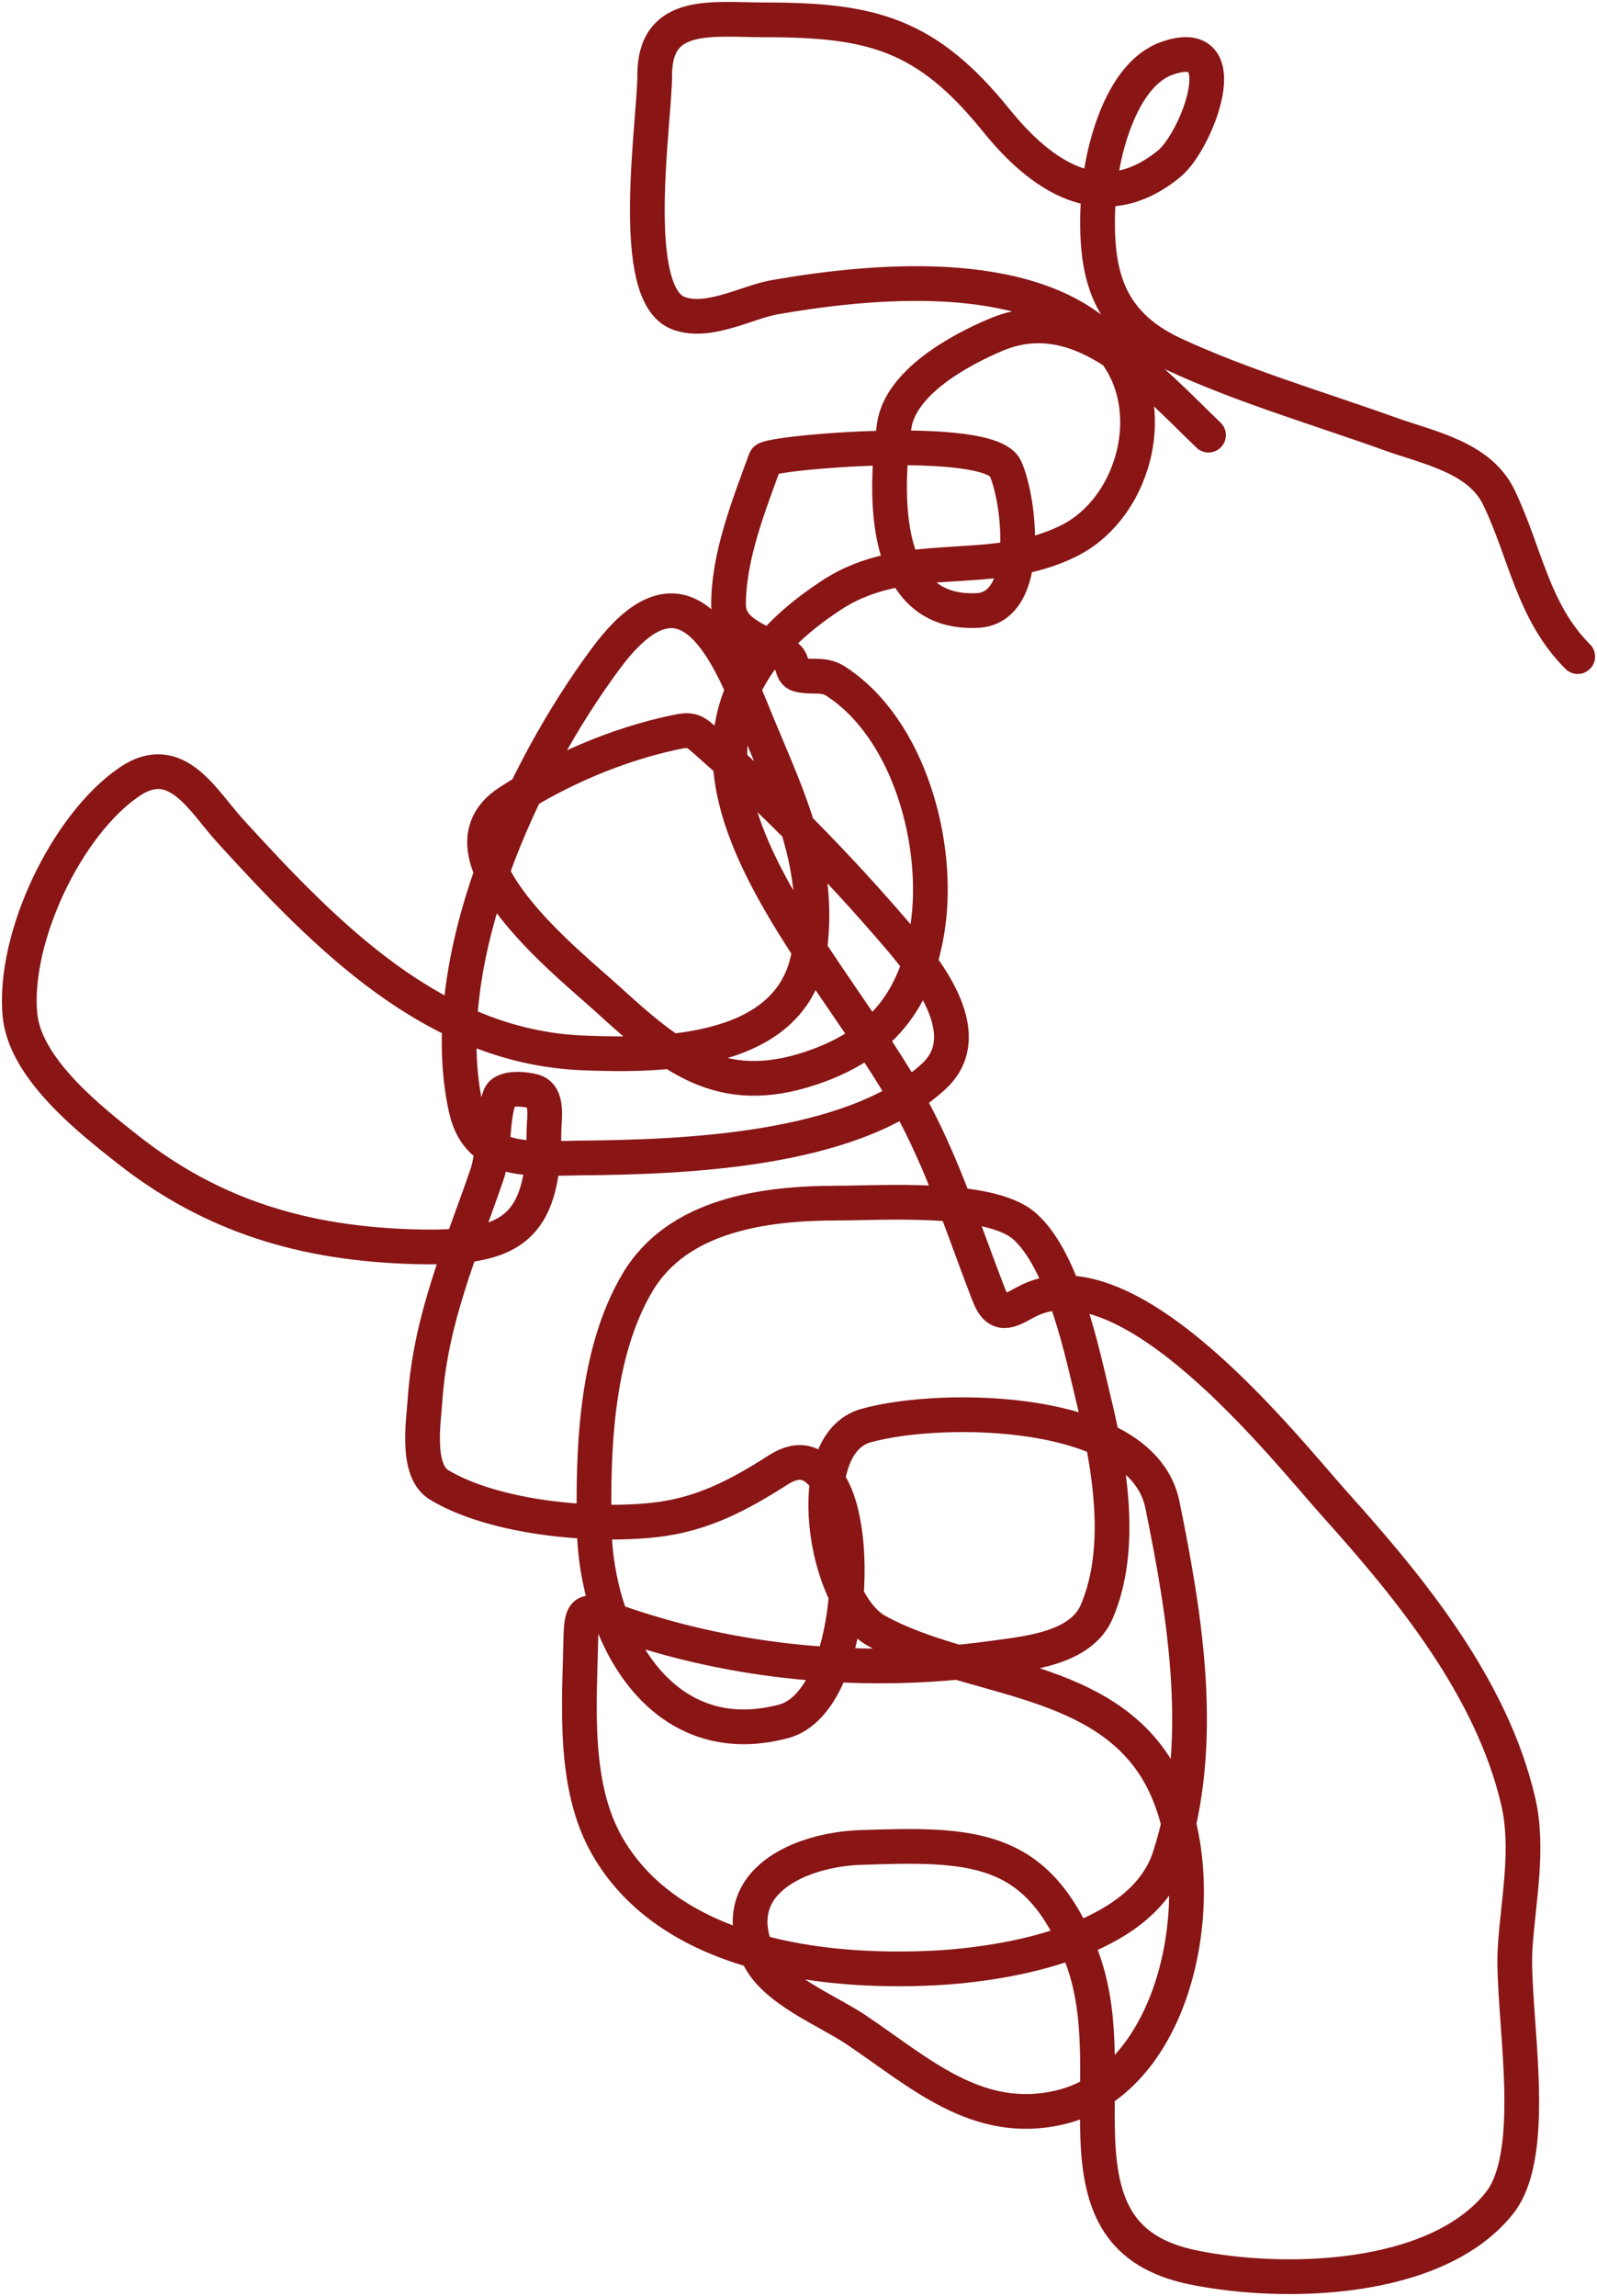 <svg width="414" height="595" viewBox="0 0 414 595" fill="none" xmlns="http://www.w3.org/2000/svg">
<path d="M313.29 112.762C298.789 98.89 280.468 77.399 258.256 86.722C248.691 90.737 233.413 99.107 231.803 110.37C229.348 127.548 228.234 159.6 253.471 158.198C267.392 157.425 264.482 130.017 260.649 121.397C256.553 112.186 199.102 117.312 198.437 119.139C194.141 130.946 188.866 144.043 188.866 156.737C188.866 164.639 198.684 166.315 204.021 170.155C205.683 171.352 205.096 174.277 206.945 174.805C210.339 175.774 213.374 174.415 216.649 176.532C235.788 188.909 243.804 219.007 240.444 240.569C237.52 259.331 228.44 270.74 210.135 276.838C186.888 284.583 174.146 274.088 157.495 258.903C147.664 249.938 111.216 221.347 131.839 207.886C144.618 199.546 159.815 193.005 174.776 189.818C179.474 188.817 179.735 189.146 183.948 192.874C200.917 207.887 217.191 224.45 231.936 241.632C238.945 249.799 254.319 267.66 242.039 278.964C220.947 298.38 177.007 299.846 150.316 300.088C138.228 300.198 124.076 302.089 120.806 287.334C112.416 249.482 135.2 199.961 157.229 170.421C176.058 145.172 186.808 164.101 194.715 183.707C203.198 204.739 213.077 222.832 209.87 246.149C206.125 273.364 171.812 273.72 150.981 272.853C112.441 271.248 84.537 242.547 59.791 215.459C52.622 207.613 45.747 194.324 33.603 202.572C17.238 213.688 3.366 242.957 5.156 262.889C6.416 276.927 23.347 290.157 33.071 297.83C55.259 315.336 79.124 322.229 106.981 323.072C132.008 323.83 141.011 319.136 141.011 293.18C141.011 290.193 142.286 283.94 138.353 282.817C136.35 282.245 130.544 281.541 129.579 284.146C127.242 290.452 128.431 298.076 126.123 304.738C119.349 324.297 111.574 341.904 110.171 362.929C109.799 368.507 107.722 381.173 113.893 384.85C128.263 393.412 153.559 395.679 169.724 393.884C181.991 392.522 191.507 387.471 201.628 380.997C207.239 377.408 211.17 378.696 214.921 384.319C223.662 397.422 220.555 441.476 203.09 446.097C171.221 454.528 154.515 423.522 154.039 396.01C153.682 375.427 154.456 350.472 165.338 332.239C175.768 314.763 198.31 311.78 217.048 311.78C228.174 311.78 256.327 309.823 265.435 317.625C275.722 326.438 280.637 350.951 283.513 362.796C287.59 379.585 291.437 401.048 284.311 417.665C280.146 427.377 265.977 428.505 256.927 429.755C224.475 434.238 190.25 431.099 159.489 420.19C152.847 417.834 150.753 415.414 150.582 424.175C150.242 441.692 148.376 462.741 157.495 478.513C173.725 506.588 212.72 511.455 242.039 510C261.166 509.051 296.115 503.112 303.187 481.303C312.718 451.91 307.316 419.263 301.326 389.899C296.14 364.477 244.309 363.912 224.492 369.439C207.262 374.245 213.675 415.055 227.151 422.581C249.879 435.275 283.846 433.69 299.332 457.655C315.912 483.313 307.448 538.486 274.74 546.137C253.262 551.161 238.243 536.927 221.833 525.943C214.356 520.938 200.539 515.582 196.576 506.812C187.895 487.599 207.712 479.321 222.897 478.779C251.838 477.746 268.465 478.04 279.791 505.483C286.314 521.286 283.976 537.506 284.577 554.108C285.218 571.851 290.303 583.684 309.302 587.588C332.504 592.356 372.167 591.588 388.662 570.981C399.476 557.471 391.725 520.941 392.782 504.686C393.587 492.324 396.431 479.108 393.58 466.822C386.767 437.456 365.735 411.718 346.124 389.899C333.22 375.542 292.151 322.867 265.701 337.553C261.594 339.834 258.655 341.502 256.395 335.694C248.748 316.041 243.683 298.607 232.468 280.16C207.448 239.005 158.94 191.269 215.586 154.213C234.94 141.552 256.817 150.282 277.133 140.13C295.053 131.175 301.891 102.719 285.906 87.785C265.644 68.856 225.594 72.698 200.83 77.024C193.668 78.275 183.604 84.099 175.839 81.142C162.602 76.102 169.724 31.687 169.724 19.497C169.724 2.507 184.624 5.149 198.437 5.149C225.991 5.149 240.174 8.814 258.256 31.188C269.572 45.19 285.495 56.943 303.187 42.348C310.206 36.558 321.152 8.542 302.522 15.113C290.188 19.464 285.303 40.545 284.71 51.515C283.75 69.263 285.978 83.301 304.25 91.771C322.199 100.09 341.862 105.816 360.48 112.496C370.262 116.006 383.511 118.474 388.529 128.837C395.431 143.094 397.308 158.47 409 170.155" stroke="#891515" stroke-width="9" stroke-linecap="round" stroke-linejoin="round"/>
</svg>
